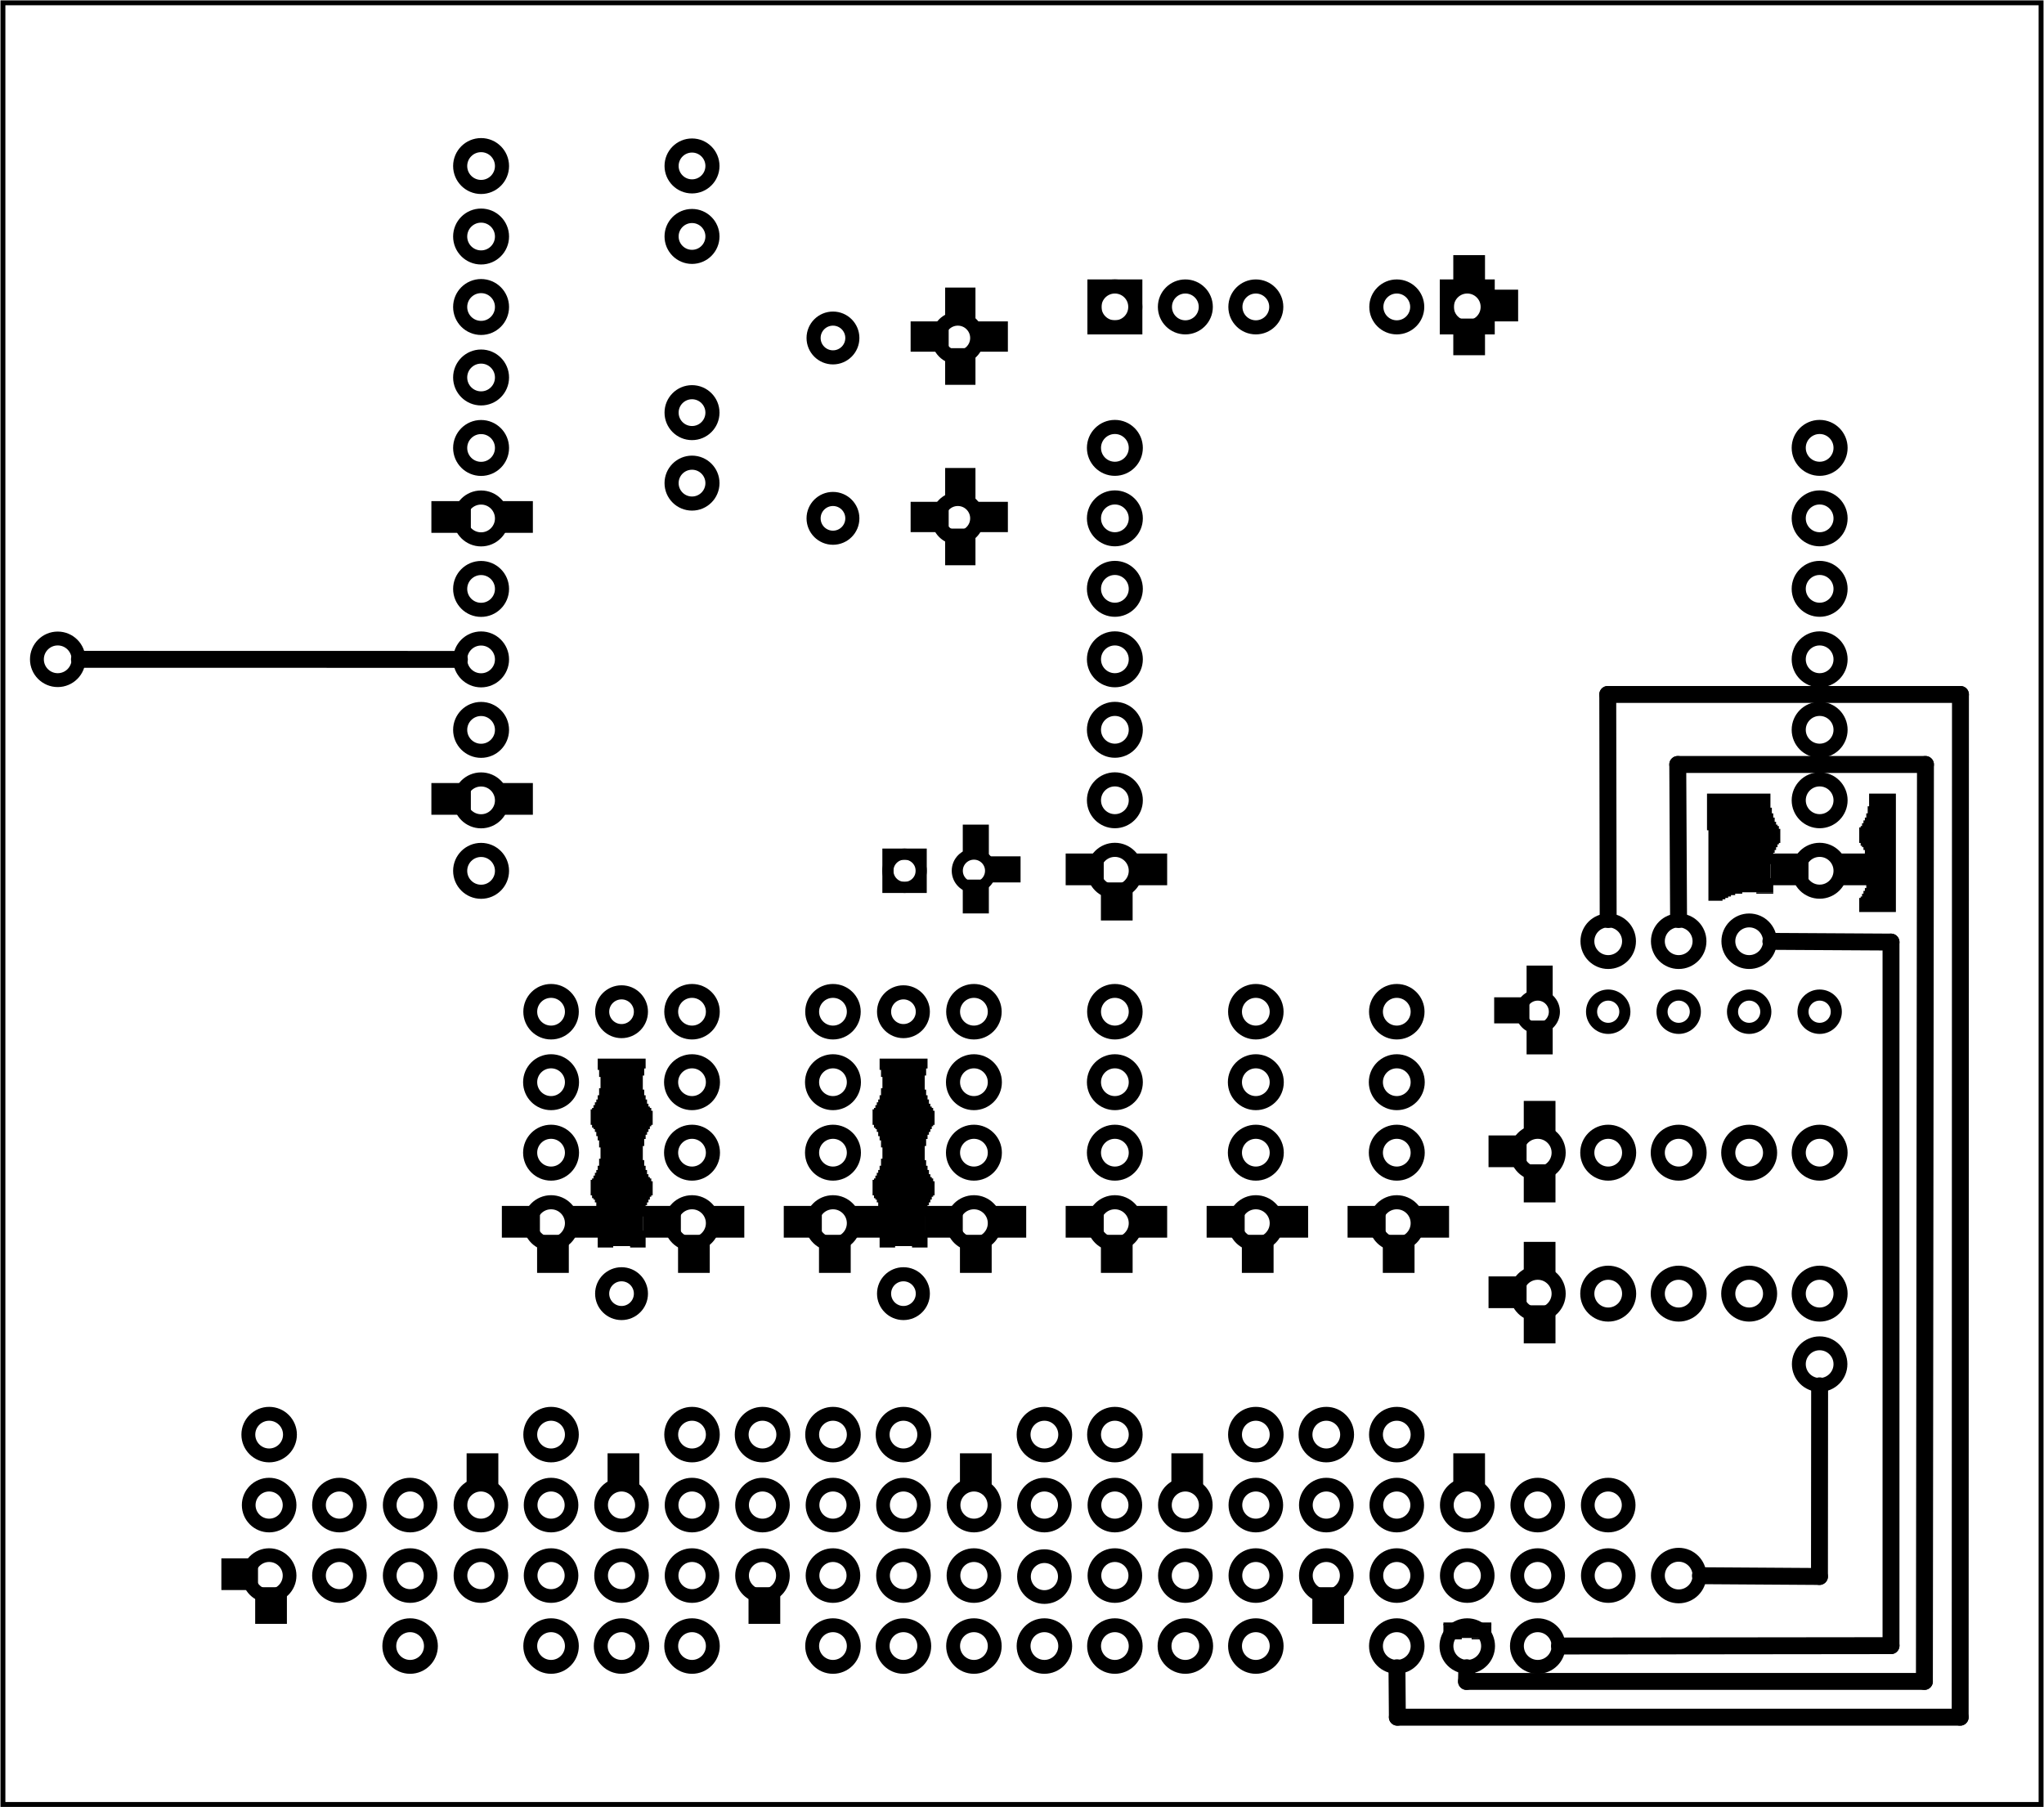 <?xml version='1.0' encoding='UTF-8' standalone='no'?>
<!-- Created with Fritzing (http://www.fritzing.org/) -->
<svg xmlns="http://www.w3.org/2000/svg" xmlns:svg="http://www.w3.org/2000/svg" viewBox="0 0 208.795 184.624" width="2.9in" version="1.2"  y="0in" x="0in" baseProfile="tiny" height="2.564in">
 <g transform="matrix(-1, 0, 0, 1, 208.795, 0)">
  <g partID="57660">
   <g id="board" >
    <rect id="boardoutline" stroke-width="0.5" fill-opacity="0.5" fill="none" width="208.219"  stroke="black" y="0.288" x="0.288" height="184.048"/>
   </g>
  </g>
  <g partID="855474480">
   <g transform="translate(15.12,81.072)">
    <g id="groundplane" >
     <g id="connector0pad" >
      <polygon stroke-width="0" points="0,0,0,12.096,3.744,12.096,3.744,10.656,3.6,10.656,3.6,10.512,3.456,10.512,3.456,10.224,3.312,10.224,3.312,9.936,3.168,9.936,3.168,9.648,3.024,9.648,3.024,9.216,2.88,9.216,2.88,8.496,2.736,8.496,2.736,7.344,2.88,7.344,2.88,6.624,3.024,6.624,3.024,6.192,3.168,6.192,3.168,5.76,3.312,5.76,3.312,5.472,3.456,5.472,3.456,5.328,3.6,5.328,3.6,5.04,3.744,5.04,3.744,3.456,3.6,3.456,3.6,3.312,3.456,3.312,3.456,3.024,3.312,3.024,3.312,2.736,3.168,2.736,3.168,2.448,3.024,2.448,3.024,2.016,2.88,2.016,2.88,1.296,2.736,1.296,2.736,0" fill="black"  stroke="none"/>
     </g>
    </g>
   </g>
  </g>
  <g partID="855474490">
   <g transform="translate(26.928,81.072)">
    <g id="groundplane" >
     <polygon stroke-width="0" points="1.008,0,1.008,1.44,0.864,1.44,0.864,2.016,0.72,2.016,0.72,2.448,0.576,2.448,0.576,2.88,0.432,2.88,0.432,3.168,0.288,3.168,0.288,3.312,0.144,3.312,0.144,3.6,0,3.6,0,5.04,0.144,5.04,0.144,5.184,0.288,5.184,0.288,5.472,0.432,5.472,0.432,5.76,0.576,5.76,0.576,6.048,0.72,6.048,0.72,6.48,0.864,6.48,0.864,7.2,1.008,7.2,1.008,8.64,0.864,8.64,0.864,9.216,0.72,9.216,0.72,10.08,3.888,10.08,3.888,10.224,4.608,10.224,4.608,10.368,5.04,10.368,5.04,10.512,5.328,10.512,5.328,10.656,5.616,10.656,5.616,10.8,5.904,10.8,5.904,10.944,7.344,10.944,7.344,3.744,7.488,3.744,7.488,0" fill="black"  stroke="none"/>
     <polygon stroke-width="0" points="0.72,10.08,0.72,10.224,2.448,10.224,2.448,10.08" fill="black"  stroke="none"/>
     <g id="connector0pad" >
      <circle r="2.7" stroke-width="0" cx="3.915" fill="black"  stroke="none" cy="4.441"/>
     </g>
    </g>
   </g>
  </g>
  <g partID="855474500">
   <g transform="translate(113.328,108.144)">
    <g id="groundplane" >
     <g id="connector0pad" >
      <polygon stroke-width="0" points="0.72,0,0.72,1.008,0.864,1.008,0.864,1.728,1.008,1.728,1.008,3.168,0.864,3.168,0.864,3.744,0.72,3.744,0.72,4.176,0.576,4.176,0.576,4.608,0.432,4.608,0.432,4.896,0.288,4.896,0.288,5.04,0.144,5.04,0.144,5.328,0,5.328,0,6.768,0.144,6.768,0.144,6.912,0.288,6.912,0.288,7.2,0.432,7.2,0.432,7.488,0.576,7.488,0.576,7.776,0.72,7.776,0.72,8.208,0.864,8.208,0.864,8.928,1.008,8.928,1.008,10.368,0.864,10.368,0.864,10.944,0.72,10.944,0.72,11.376,0.576,11.376,0.576,11.808,0.432,11.808,0.432,12.096,0.288,12.096,0.288,12.24,0.144,12.24,0.144,12.528,0,12.528,0,13.968,0.144,13.968,0.144,14.112,0.288,14.112,0.288,14.4,0.432,14.4,0.432,14.688,0.576,14.688,0.576,14.976,0.72,14.976,0.72,15.408,0.864,15.408,0.864,16.128,1.008,16.128,1.008,17.568,0.864,17.568,0.864,18.144,0.72,18.144,0.72,19.152,4.032,19.152,4.032,19.296,5.616,19.296,5.616,18.144,5.472,18.144,5.472,17.424,5.328,17.424,5.328,16.272,5.472,16.272,5.472,15.552,5.616,15.552,5.616,15.12,5.76,15.12,5.76,14.688,5.904,14.688,5.904,14.4,6.048,14.4,6.048,14.256,6.192,14.256,6.192,13.968,6.336,13.968,6.336,12.384,6.192,12.384,6.192,12.24,6.048,12.24,6.048,11.952,5.904,11.952,5.904,11.664,5.76,11.664,5.76,11.376,5.616,11.376,5.616,10.944,5.472,10.944,5.472,10.224,5.328,10.224,5.328,9.072,5.472,9.072,5.472,8.352,5.616,8.352,5.616,7.92,5.76,7.92,5.76,7.488,5.904,7.488,5.904,7.2,6.048,7.2,6.048,7.056,6.192,7.056,6.192,6.768,6.336,6.768,6.336,5.184,6.192,5.184,6.192,5.04,6.048,5.04,6.048,4.752,5.904,4.752,5.904,4.464,5.76,4.464,5.76,4.176,5.616,4.176,5.616,3.744,5.472,3.744,5.472,3.024,5.328,3.024,5.328,1.872,5.472,1.872,5.472,1.152,5.616,1.152,5.616,0" fill="black"  stroke="none"/>
      <polygon stroke-width="0" points="0.72,19.152,0.72,19.296,2.304,19.296,2.304,19.152" fill="black"  stroke="none"/>
     </g>
    </g>
   </g>
  </g>
  <g partID="855474510">
   <g transform="translate(142.128,108.144)">
    <g id="groundplane" >
     <g id="connector0pad" >
      <polygon stroke-width="0" points="0.72,0,0.72,1.008,0.864,1.008,0.864,1.728,1.008,1.728,1.008,3.168,0.864,3.168,0.864,3.744,0.72,3.744,0.72,4.176,0.576,4.176,0.576,4.608,0.432,4.608,0.432,4.896,0.288,4.896,0.288,5.04,0.144,5.04,0.144,5.328,0,5.328,0,6.768,0.144,6.768,0.144,6.912,0.288,6.912,0.288,7.2,0.432,7.2,0.432,7.488,0.576,7.488,0.576,7.776,0.72,7.776,0.72,8.208,0.864,8.208,0.864,8.928,1.008,8.928,1.008,10.368,0.864,10.368,0.864,10.944,0.72,10.944,0.72,11.376,0.576,11.376,0.576,11.808,0.432,11.808,0.432,12.096,0.288,12.096,0.288,12.24,0.144,12.24,0.144,12.528,0,12.528,0,13.968,0.144,13.968,0.144,14.112,0.288,14.112,0.288,14.4,0.432,14.4,0.432,14.688,0.576,14.688,0.576,14.976,0.72,14.976,0.72,15.408,0.864,15.408,0.864,16.128,1.008,16.128,1.008,17.568,0.864,17.568,0.864,18.144,0.72,18.144,0.72,19.152,4.032,19.152,4.032,19.296,5.616,19.296,5.616,18.144,5.472,18.144,5.472,17.424,5.328,17.424,5.328,16.272,5.472,16.272,5.472,15.552,5.616,15.552,5.616,15.12,5.76,15.12,5.76,14.688,5.904,14.688,5.904,14.4,6.048,14.4,6.048,14.256,6.192,14.256,6.192,13.968,6.336,13.968,6.336,12.384,6.192,12.384,6.192,12.24,6.048,12.24,6.048,11.952,5.904,11.952,5.904,11.664,5.76,11.664,5.76,11.376,5.616,11.376,5.616,10.944,5.472,10.944,5.472,10.224,5.328,10.224,5.328,9.072,5.472,9.072,5.472,8.352,5.616,8.352,5.616,7.92,5.76,7.92,5.76,7.488,5.904,7.488,5.904,7.2,6.048,7.2,6.048,7.056,6.192,7.056,6.192,6.768,6.336,6.768,6.336,5.184,6.192,5.184,6.192,5.04,6.048,5.04,6.048,4.752,5.904,4.752,5.904,4.464,5.76,4.464,5.76,4.176,5.616,4.176,5.616,3.744,5.472,3.744,5.472,3.024,5.328,3.024,5.328,1.872,5.472,1.872,5.472,1.152,5.616,1.152,5.616,0" fill="black"  stroke="none"/>
      <polygon stroke-width="0" points="0.72,19.152,0.72,19.296,2.304,19.296,2.304,19.152" fill="black"  stroke="none"/>
     </g>
    </g>
   </g>
  </g>
  <g partID="855474520">
   <g transform="translate(56.448,165.744)">
    <g id="groundplane" >
     <g id="connector0pad" >
      <polygon stroke-width="0" points="0,0,0,0.144,1.584,0.144,1.584,0" fill="black"  stroke="none"/>
      <polygon stroke-width="0" points="3.312,0,3.312,0.144,4.896,0.144,4.896,0" fill="black"  stroke="none"/>
      <polygon stroke-width="0" points="0,0.144,0,0.288,4.896,0.288,4.896,0.144" fill="black"  stroke="none"/>
      <polygon stroke-width="0" points="0,0.144,0,0.288,4.896,0.288,4.896,0.144" fill="black"  stroke="none"/>
      <polygon stroke-width="0" points="0,0.288,0,1.152,0.144,1.152,0.144,1.584,3.024,1.584,3.024,1.728,4.752,1.728,4.752,1.152,4.896,1.152,4.896,0.288" fill="black"  stroke="none"/>
      <polygon stroke-width="0" points="0.144,1.584,0.144,1.728,2.016,1.728,2.016,1.584" fill="black"  stroke="none"/>
     </g>
    </g>
   </g>
  </g>
  <g partID="855474540">
   <g transform="translate(49.896,112.464)">
    <g id="groundplane" >
     <polygon stroke-width="0" points="0,0,3.24,0,3.24,3.744,0,3.744" fill="black"  stroke="none"/>
    </g>
   </g>
  </g>
  <g partID="855474550">
   <g transform="translate(49.896,118.944)">
    <g id="groundplane" >
     <polygon stroke-width="0" points="0,0,3.24,0,3.24,3.888,0,3.888" fill="black"  stroke="none"/>
    </g>
   </g>
  </g>
  <g partID="855474560">
   <g transform="translate(52.848,115.992)">
    <g id="groundplane" >
     <polygon stroke-width="0" points="0,0,3.888,0,3.888,3.24,0,3.24" fill="black"  stroke="none"/>
    </g>
   </g>
  </g>
  <g partID="855474570">
   <g transform="translate(93.096,90.144)">
    <g id="groundplane" >
     <polygon stroke-width="0" points="0,0,3.24,0,3.24,3.888,0,3.888" fill="black"  stroke="none"/>
    </g>
   </g>
  </g>
  <g partID="855474580">
   <g transform="translate(89.568,87.192)">
    <g id="groundplane" >
     <polygon stroke-width="0" points="0,0,3.744,0,3.744,3.24,0,3.24" fill="black"  stroke="none"/>
    </g>
   </g>
  </g>
  <g partID="855474590">
   <g transform="translate(96.048,87.192)">
    <g id="groundplane" >
     <polygon stroke-width="0" points="0,0,3.888,0,3.888,3.24,0,3.24" fill="black"  stroke="none"/>
    </g>
   </g>
  </g>
  <g partID="855474600">
   <g transform="translate(50.184,98.64)">
    <g id="groundplane" >
     <polygon stroke-width="0" points="0,0,2.664,0,2.664,3.456,0,3.456" fill="black"  stroke="none"/>
    </g>
   </g>
  </g>
  <g partID="855474610">
   <g transform="translate(50.184,104.256)">
    <g id="groundplane" >
     <polygon stroke-width="0" points="0,0,2.664,0,2.664,3.456,0,3.456" fill="black"  stroke="none"/>
    </g>
   </g>
  </g>
  <g partID="855474620">
   <g transform="translate(52.56,101.88)">
    <g id="groundplane" >
     <polygon stroke-width="0" points="0,0,3.6,0,3.6,2.664,0,2.664" fill="black"  stroke="none"/>
    </g>
   </g>
  </g>
  <g partID="855474630">
   <g transform="translate(49.896,126.864)">
    <g id="groundplane" >
     <polygon stroke-width="0" points="0,0,3.24,0,3.24,3.744,0,3.744" fill="black"  stroke="none"/>
    </g>
   </g>
  </g>
  <g partID="855474640">
   <g transform="translate(49.896,133.344)">
    <g id="groundplane" >
     <polygon stroke-width="0" points="0,0,3.24,0,3.24,3.888,0,3.888" fill="black"  stroke="none"/>
    </g>
   </g>
  </g>
  <g partID="855474650">
   <g transform="translate(52.848,130.392)">
    <g id="groundplane" >
     <polygon stroke-width="0" points="0,0,3.888,0,3.888,3.24,0,3.24" fill="black"  stroke="none"/>
    </g>
   </g>
  </g>
  <g partID="855474660">
   <g transform="translate(17.568,87.192)">
    <g id="groundplane" >
     <polygon stroke-width="0" points="0,0,3.744,0,3.744,3.24,0,3.24" fill="black"  stroke="none"/>
    </g>
   </g>
  </g>
  <g partID="855474670">
   <g transform="translate(24.048,87.192)">
    <g id="groundplane" >
     <polygon stroke-width="0" points="0,0,3.888,0,3.888,3.24,0,3.24" fill="black"  stroke="none"/>
    </g>
   </g>
  </g>
  <g partID="855474680">
   <g transform="translate(64.296,126.144)">
    <g id="groundplane" >
     <polygon stroke-width="0" points="0,0,3.24,0,3.24,3.888,0,3.888" fill="black"  stroke="none"/>
    </g>
   </g>
  </g>
  <g partID="855474690">
   <g transform="translate(60.768,123.192)">
    <g id="groundplane" >
     <polygon stroke-width="0" points="0,0,3.744,0,3.744,3.24,0,3.24" fill="black"  stroke="none"/>
    </g>
   </g>
  </g>
  <g partID="855474700">
   <g transform="translate(67.248,123.192)">
    <g id="groundplane" >
     <polygon stroke-width="0" points="0,0,3.888,0,3.888,3.24,0,3.24" fill="black"  stroke="none"/>
    </g>
   </g>
  </g>
  <g partID="855474710">
   <g transform="translate(107.784,84.24)">
    <g id="groundplane" >
     <polygon stroke-width="0" points="0,0,2.664,0,2.664,3.456,0,3.456" fill="black"  stroke="none"/>
    </g>
   </g>
  </g>
  <g partID="855474720">
   <g transform="translate(107.784,89.856)">
    <g id="groundplane" >
     <polygon stroke-width="0" points="0,0,2.664,0,2.664,3.456,0,3.456" fill="black"  stroke="none"/>
    </g>
   </g>
  </g>
  <g partID="855474730">
   <g transform="translate(104.544,87.48)">
    <g id="groundplane" >
     <polygon stroke-width="0" points="0,0,3.456,0,3.456,2.664,0,2.664" fill="black"  stroke="none"/>
    </g>
   </g>
  </g>
  <g partID="855474740">
   <g transform="translate(57.096,148.464)">
    <g id="groundplane" >
     <polygon stroke-width="0" points="0,0,3.24,0,3.24,3.744,0,3.744" fill="black"  stroke="none"/>
    </g>
   </g>
  </g>
  <g partID="855474750">
   <g transform="translate(71.496,162.144)">
    <g id="groundplane" >
     <polygon stroke-width="0" points="0,0,3.24,0,3.24,3.744,0,3.744" fill="black"  stroke="none"/>
    </g>
   </g>
  </g>
  <g partID="855474760">
   <g transform="translate(85.896,148.464)">
    <g id="groundplane" >
     <polygon stroke-width="0" points="0,0,3.24,0,3.24,3.744,0,3.744" fill="black"  stroke="none"/>
    </g>
   </g>
  </g>
  <g partID="855474770">
   <g transform="translate(179.496,162.144)">
    <g id="groundplane" >
     <polygon stroke-width="0" points="0,0,3.24,0,3.24,3.744,0,3.744" fill="black"  stroke="none"/>
    </g>
   </g>
  </g>
  <g partID="855474780">
   <g transform="translate(182.448,159.192)">
    <g id="groundplane" >
     <polygon stroke-width="0" points="0,0,3.744,0,3.744,3.24,0,3.24" fill="black"  stroke="none"/>
    </g>
   </g>
  </g>
  <g partID="855474790">
   <g transform="translate(157.896,148.464)">
    <g id="groundplane" >
     <polygon stroke-width="0" points="0,0,3.24,0,3.24,3.744,0,3.744" fill="black"  stroke="none"/>
    </g>
   </g>
  </g>
  <g partID="855474800">
   <g transform="translate(129.096,162.144)">
    <g id="groundplane" >
     <polygon stroke-width="0" points="0,0,3.24,0,3.24,3.744,0,3.744" fill="black"  stroke="none"/>
    </g>
   </g>
  </g>
  <g partID="855474810">
   <g transform="translate(143.496,148.464)">
    <g id="groundplane" >
     <polygon stroke-width="0" points="0,0,3.24,0,3.24,3.744,0,3.744" fill="black"  stroke="none"/>
    </g>
   </g>
  </g>
  <g partID="855474820">
   <g transform="translate(107.496,148.464)">
    <g id="groundplane" >
     <polygon stroke-width="0" points="0,0,3.24,0,3.24,3.744,0,3.744" fill="black"  stroke="none"/>
    </g>
   </g>
  </g>
  <g partID="855474830">
   <g transform="translate(78.696,126.144)">
    <g id="groundplane" >
     <polygon stroke-width="0" points="0,0,3.24,0,3.24,3.888,0,3.888" fill="black"  stroke="none"/>
    </g>
   </g>
  </g>
  <g partID="855474840">
   <g transform="translate(75.168,123.192)">
    <g id="groundplane" >
     <polygon stroke-width="0" points="0,0,3.744,0,3.744,3.24,0,3.24" fill="black"  stroke="none"/>
    </g>
   </g>
  </g>
  <g partID="855474850">
   <g transform="translate(81.648,123.192)">
    <g id="groundplane" >
     <polygon stroke-width="0" points="0,0,3.888,0,3.888,3.24,0,3.24" fill="black"  stroke="none"/>
    </g>
   </g>
  </g>
  <g partID="855474860">
   <g transform="translate(57.096,26.064)">
    <g id="groundplane" >
     <polygon stroke-width="0" points="0,0,3.24,0,3.24,3.744,0,3.744" fill="black"  stroke="none"/>
    </g>
   </g>
  </g>
  <g partID="855474870">
   <g transform="translate(57.096,32.544)">
    <g id="groundplane" >
     <polygon stroke-width="0" points="0,0,3.24,0,3.24,3.744,0,3.744" fill="black"  stroke="none"/>
    </g>
   </g>
  </g>
  <g partID="855474880">
   <g transform="translate(53.712,29.592)">
    <g id="groundplane" >
     <polygon stroke-width="0" points="0,0,3.6,0,3.6,3.24,0,3.24" fill="black"  stroke="none"/>
    </g>
   </g>
  </g>
  <g partID="855474890">
   <g transform="translate(109.152,47.808)">
    <g id="groundplane" >
     <polygon stroke-width="0" points="0,0,3.096,0,3.096,3.744,0,3.744" fill="black"  stroke="none"/>
    </g>
   </g>
  </g>
  <g partID="855474900">
   <g transform="translate(109.152,54)">
    <g id="groundplane" >
     <polygon stroke-width="0" points="0,0,3.096,0,3.096,3.744,0,3.744" fill="black"  stroke="none"/>
    </g>
   </g>
  </g>
  <g partID="855474910">
   <g transform="translate(105.84,51.264)">
    <g id="groundplane" >
     <polygon stroke-width="0" points="0,0,3.6,0,3.6,3.096,0,3.096" fill="black"  stroke="none"/>
    </g>
   </g>
  </g>
  <g partID="855474920">
   <g transform="translate(111.888,51.264)">
    <g id="groundplane" >
     <polygon stroke-width="0" points="0,0,3.888,0,3.888,3.096,0,3.096" fill="black"  stroke="none"/>
    </g>
   </g>
  </g>
  <g partID="855474930">
   <g transform="translate(93.096,126.144)">
    <g id="groundplane" >
     <polygon stroke-width="0" points="0,0,3.24,0,3.24,3.888,0,3.888" fill="black"  stroke="none"/>
    </g>
   </g>
  </g>
  <g partID="855474940">
   <g transform="translate(89.568,123.192)">
    <g id="groundplane" >
     <polygon stroke-width="0" points="0,0,3.744,0,3.744,3.24,0,3.24" fill="black"  stroke="none"/>
    </g>
   </g>
  </g>
  <g partID="855474950">
   <g transform="translate(96.048,123.192)">
    <g id="groundplane" >
     <polygon stroke-width="0" points="0,0,3.888,0,3.888,3.24,0,3.24" fill="black"  stroke="none"/>
    </g>
   </g>
  </g>
  <g partID="855474960">
   <g transform="translate(109.152,29.376)">
    <g id="groundplane" >
     <polygon stroke-width="0" points="0,0,3.096,0,3.096,3.744,0,3.744" fill="black"  stroke="none"/>
    </g>
   </g>
  </g>
  <g partID="855474970">
   <g transform="translate(109.152,35.568)">
    <g id="groundplane" >
     <polygon stroke-width="0" points="0,0,3.096,0,3.096,3.744,0,3.744" fill="black"  stroke="none"/>
    </g>
   </g>
  </g>
  <g partID="855474980">
   <g transform="translate(105.84,32.832)">
    <g id="groundplane" >
     <polygon stroke-width="0" points="0,0,3.6,0,3.6,3.096,0,3.096" fill="black"  stroke="none"/>
    </g>
   </g>
  </g>
  <g partID="855474990">
   <g transform="translate(111.888,32.832)">
    <g id="groundplane" >
     <polygon stroke-width="0" points="0,0,3.888,0,3.888,3.096,0,3.096" fill="black"  stroke="none"/>
    </g>
   </g>
  </g>
  <g partID="855475000">
   <g transform="translate(107.496,126.144)">
    <g id="groundplane" >
     <polygon stroke-width="0" points="0,0,3.24,0,3.24,3.888,0,3.888" fill="black"  stroke="none"/>
    </g>
   </g>
  </g>
  <g partID="855475010">
   <g transform="translate(103.968,123.192)">
    <g id="groundplane" >
     <polygon stroke-width="0" points="0,0,3.744,0,3.744,3.24,0,3.24" fill="black"  stroke="none"/>
    </g>
   </g>
  </g>
  <g partID="855475020">
   <g transform="translate(110.448,123.192)">
    <g id="groundplane" >
     <polygon stroke-width="0" points="0,0,3.888,0,3.888,3.24,0,3.24" fill="black"  stroke="none"/>
    </g>
   </g>
  </g>
  <g partID="855475030">
   <g transform="translate(121.896,126.144)">
    <g id="groundplane" >
     <polygon stroke-width="0" points="0,0,3.24,0,3.24,3.888,0,3.888" fill="black"  stroke="none"/>
    </g>
   </g>
  </g>
  <g partID="855475040">
   <g transform="translate(118.368,123.192)">
    <g id="groundplane" >
     <polygon stroke-width="0" points="0,0,3.744,0,3.744,3.24,0,3.24" fill="black"  stroke="none"/>
    </g>
   </g>
  </g>
  <g partID="855475050">
   <g transform="translate(124.848,123.192)">
    <g id="groundplane" >
     <polygon stroke-width="0" points="0,0,3.888,0,3.888,3.24,0,3.24" fill="black"  stroke="none"/>
    </g>
   </g>
  </g>
  <g partID="855475060">
   <g transform="translate(154.368,79.992)">
    <g id="groundplane" >
     <polygon stroke-width="0" points="0,0,3.6,0,3.6,3.24,0,3.24" fill="black"  stroke="none"/>
    </g>
   </g>
  </g>
  <g partID="855475070">
   <g transform="translate(160.704,79.992)">
    <g id="groundplane" >
     <polygon stroke-width="0" points="0,0,4.032,0,4.032,3.24,0,3.24" fill="black"  stroke="none"/>
    </g>
   </g>
  </g>
  <g partID="855475080">
   <g transform="translate(136.296,126.144)">
    <g id="groundplane" >
     <polygon stroke-width="0" points="0,0,3.24,0,3.24,3.888,0,3.888" fill="black"  stroke="none"/>
    </g>
   </g>
  </g>
  <g partID="855475090">
   <g transform="translate(132.768,123.192)">
    <g id="groundplane" >
     <polygon stroke-width="0" points="0,0,3.744,0,3.744,3.24,0,3.24" fill="black"  stroke="none"/>
    </g>
   </g>
  </g>
  <g partID="855475100">
   <g transform="translate(139.248,123.192)">
    <g id="groundplane" >
     <polygon stroke-width="0" points="0,0,3.888,0,3.888,3.24,0,3.24" fill="black"  stroke="none"/>
    </g>
   </g>
  </g>
  <g partID="855475110">
   <g transform="translate(154.368,51.192)">
    <g id="groundplane" >
     <polygon stroke-width="0" points="0,0,3.6,0,3.6,3.24,0,3.24" fill="black"  stroke="none"/>
    </g>
   </g>
  </g>
  <g partID="855475120">
   <g transform="translate(160.704,51.192)">
    <g id="groundplane" >
     <polygon stroke-width="0" points="0,0,4.032,0,4.032,3.24,0,3.24" fill="black"  stroke="none"/>
    </g>
   </g>
  </g>
  <g partID="855475130">
   <g transform="translate(150.696,126.144)">
    <g id="groundplane" >
     <polygon stroke-width="0" points="0,0,3.24,0,3.24,3.888,0,3.888" fill="black"  stroke="none"/>
    </g>
   </g>
  </g>
  <g partID="855475140">
   <g transform="translate(147.168,123.192)">
    <g id="groundplane" >
     <polygon stroke-width="0" points="0,0,3.744,0,3.744,3.24,0,3.24" fill="black"  stroke="none"/>
    </g>
   </g>
  </g>
  <g partID="855475150">
   <g transform="translate(153.648,123.192)">
    <g id="groundplane" >
     <polygon stroke-width="0" points="0,0,3.888,0,3.888,3.24,0,3.24" fill="black"  stroke="none"/>
    </g>
   </g>
  </g>
  <g partID="57760">
   <g transform="translate(20.526,147.714)">
    <g id="copper0" >
     <circle id="connector0pin" stroke-width="1.4" r="2.088" fill="none" cx="23.976"  stroke="black" cy="13.239"/>
     <circle id="connector2pin" stroke-width="1.4" r="2.088" fill="none" cx="31.184"  stroke="black" cy="13.239"/>
     <circle id="connector4pin" stroke-width="1.4" r="2.088" fill="none" cx="38.384"  stroke="black" cy="13.239"/>
     <circle id="connector6pin" stroke-width="1.4" r="2.088" fill="none" cx="45.583"  stroke="black" cy="13.239"/>
     <circle id="connector8pin" stroke-width="1.4" r="2.088" fill="none" cx="52.784"  stroke="black" cy="13.239"/>
     <circle id="connector10pin" stroke-width="1.4" r="2.088" fill="none" cx="59.983"  stroke="black" cy="13.239"/>
     <circle id="connector12pin" stroke-width="1.4" r="2.088" fill="none" cx="67.183"  stroke="black" cy="13.239"/>
     <circle id="connector14pin" stroke-width="1.4" r="2.088" fill="none" cx="74.384"  stroke="black" cy="13.239"/>
     <circle id="connector16pin" stroke-width="1.4" r="2.088" fill="none" cx="81.583"  stroke="black" cy="13.344"/>
     <circle id="connector18pin" stroke-width="1.4" r="2.088" fill="none" cx="88.784"  stroke="black" cy="13.239"/>
     <circle id="connector20pin" stroke-width="1.4" r="2.088" fill="none" cx="95.983"  stroke="black" cy="13.239"/>
     <circle id="connector22pin" stroke-width="1.4" r="2.088" fill="none" cx="103.184"  stroke="black" cy="13.239"/>
     <circle id="connector24pin" stroke-width="1.4" r="2.088" fill="none" cx="110.384"  stroke="black" cy="13.239"/>
     <circle id="connector26pin" stroke-width="1.4" r="2.088" fill="none" cx="117.583"  stroke="black" cy="13.239"/>
     <circle id="connector28pin" stroke-width="1.4" r="2.088" fill="none" cx="124.784"  stroke="black" cy="13.239"/>
     <circle id="connector30pin" stroke-width="1.4" r="2.088" fill="none" cx="131.983"  stroke="black" cy="13.239"/>
     <circle id="connector32pin" stroke-width="1.4" r="2.088" fill="none" cx="139.151"  stroke="black" cy="13.239"/>
     <circle id="connector34pin" stroke-width="1.4" r="2.088" fill="none" cx="146.378"  stroke="black" cy="13.239"/>
     <circle id="connector36pin" stroke-width="1.4" r="2.088" fill="none" cx="153.603"  stroke="black" cy="13.239"/>
     <circle id="connector38pin" stroke-width="1.4" r="2.088" fill="none" cx="160.784"  stroke="black" cy="13.239"/>
     <circle id="connector39pin" stroke-width="1.4" r="2.088" fill="none" cx="160.784"  stroke="black" cy="6.039"/>
     <circle id="connector37pin" stroke-width="1.4" r="2.088" fill="none" cx="153.603"  stroke="black" cy="6.039"/>
     <circle id="connector35pin" stroke-width="1.4" r="2.088" fill="none" cx="146.378"  stroke="black" cy="6.039"/>
     <circle id="connector33pin" stroke-width="1.4" r="2.088" fill="none" cx="139.151"  stroke="black" cy="6.039"/>
     <circle id="connector31pin" stroke-width="1.4" r="2.088" fill="none" cx="131.983"  stroke="black" cy="6.039"/>
     <circle id="connector29pin" stroke-width="1.4" r="2.088" fill="none" cx="124.784"  stroke="black" cy="6.039"/>
     <circle id="connector27pin" stroke-width="1.4" r="2.088" fill="none" cx="117.583"  stroke="black" cy="6.039"/>
     <circle id="connector25pin" stroke-width="1.4" r="2.088" fill="none" cx="110.384"  stroke="black" cy="6.039"/>
     <circle id="connector23pin" stroke-width="1.4" r="2.088" fill="none" cx="103.184"  stroke="black" cy="6.039"/>
     <circle id="connector21pin" stroke-width="1.4" r="2.088" fill="none" cx="95.983"  stroke="black" cy="6.039"/>
     <circle id="connector19pin" stroke-width="1.4" r="2.088" fill="none" cx="88.776"  stroke="black" cy="6.039"/>
     <circle id="connector17pin" stroke-width="1.4" r="2.088" fill="none" cx="81.583"  stroke="black" cy="6.039"/>
     <circle id="connector15pin" stroke-width="1.4" r="2.088" fill="none" cx="74.384"  stroke="black" cy="6.039"/>
     <circle id="connector13pin" stroke-width="1.4" r="2.088" fill="none" cx="67.184"  stroke="black" cy="6.039"/>
     <circle id="connector11pin" stroke-width="1.4" r="2.088" fill="none" cx="59.983"  stroke="black" cy="6.039"/>
     <circle id="connector9pin" stroke-width="1.4" r="2.088" fill="none" cx="52.784"  stroke="black" cy="6.039"/>
     <circle id="connector7pin" stroke-width="1.4" r="2.088" fill="none" cx="45.583"  stroke="black" cy="6.039"/>
     <circle id="connector5pin" stroke-width="1.4" r="2.088" fill="none" cx="38.384"  stroke="black" cy="6.039"/>
     <circle id="connector3pin" stroke-width="1.4" r="2.088" fill="none" cx="31.184"  stroke="black" cy="6.039"/>
     <circle id="connector1pin" stroke-width="1.4" r="2.088" fill="none" cx="23.983"  stroke="black" cy="6.039"/>
    </g>
   </g>
  </g>
  <g partID="855443780">
   <g transform="translate(18.474,134.918)">
    <g id="copper0" >
     <circle id="connector0pin" r="2.126" stroke-width="1.417" fill="none" cx="4.435"  stroke="black" cy="4.435"/>
    </g>
   </g>
  </g>
  <g partID="855443810">
   <g transform="translate(25.674,91.718)">
    <g id="copper0" >
     <circle id="connector0pin" r="2.126" stroke-width="1.417" fill="none" cx="4.435"  stroke="black" cy="4.435"/>
    </g>
   </g>
  </g>
  <g partID="855443840">
   <g transform="translate(32.874,91.718)">
    <g id="copper0" >
     <circle id="connector0pin" r="2.126" stroke-width="1.417" fill="none" cx="4.435"  stroke="black" cy="4.435"/>
    </g>
   </g>
  </g>
  <g partID="855443870">
   <g transform="translate(40.074,91.718)">
    <g id="copper0" >
     <circle id="connector0pin" r="2.126" stroke-width="1.417" fill="none" cx="4.435"  stroke="black" cy="4.435"/>
    </g>
   </g>
  </g>
  <g partID="855448030">
   <g transform="translate(32.874,156.518)">
    <g id="copper0" >
     <circle id="connector0pin" r="2.126" stroke-width="1.417" fill="none" cx="4.435"  stroke="black" cy="4.435"/>
    </g>
   </g>
  </g>
  <g partID="855448060">
   <g transform="translate(47.274,163.718)">
    <g id="copper0" >
     <circle id="connector0pin" r="2.126" stroke-width="1.417" fill="none" cx="4.435"  stroke="black" cy="4.435"/>
    </g>
   </g>
  </g>
  <g partID="855448090">
   <g transform="translate(54.474,163.718)">
    <g id="copper0" >
     <circle id="connector0pin" r="2.126" stroke-width="1.417" fill="none" cx="4.435"  stroke="black" cy="4.435"/>
    </g>
   </g>
  </g>
  <g partID="855448120">
   <g transform="translate(61.674,163.718)">
    <g id="copper0" >
     <circle id="connector0pin" r="2.126" stroke-width="1.417" fill="none" cx="4.435"  stroke="black" cy="4.435"/>
    </g>
   </g>
  </g>
  <g partID="855472240">
   <g transform="translate(198.474,62.918)">
    <g id="copper0" >
     <circle id="connector0pin" r="2.126" stroke-width="1.417" fill="none" cx="4.435"  stroke="black" cy="4.435"/>
    </g>
   </g>
  </g>
  <g partID="855449750">
   <g transform="translate(148.074,98.918)">
    <g id="copper0" >
     <circle id="connector0pin" r="2.126" stroke-width="1.417" fill="none" cx="4.435"  stroke="black" cy="4.435"/>
    </g>
   </g>
  </g>
  <g partID="855449780">
   <g transform="translate(133.674,98.918)">
    <g id="copper0" >
     <circle id="connector0pin" r="2.126" stroke-width="1.417" fill="none" cx="4.435"  stroke="black" cy="4.435"/>
    </g>
   </g>
  </g>
  <g partID="855449810">
   <g transform="translate(119.274,98.918)">
    <g id="copper0" >
     <circle id="connector0pin" r="2.126" stroke-width="1.417" fill="none" cx="4.435"  stroke="black" cy="4.435"/>
    </g>
   </g>
  </g>
  <g partID="855449920">
   <g transform="translate(104.874,98.918)">
    <g id="copper0" >
     <circle id="connector0pin" r="2.126" stroke-width="1.417" fill="none" cx="4.435"  stroke="black" cy="4.435"/>
    </g>
   </g>
  </g>
  <g partID="855449950">
   <g transform="translate(90.474,98.918)">
    <g id="copper0" >
     <circle id="connector0pin" r="2.126" stroke-width="1.417" fill="none" cx="4.435"  stroke="black" cy="4.435"/>
    </g>
   </g>
  </g>
  <g partID="855449980">
   <g transform="translate(76.074,98.918)">
    <g id="copper0" >
     <circle id="connector0pin" r="2.126" stroke-width="1.417" fill="none" cx="4.435"  stroke="black" cy="4.435"/>
    </g>
   </g>
  </g>
  <g partID="855450010">
   <g transform="translate(61.674,98.918)">
    <g id="copper0" >
     <circle id="connector0pin" r="2.126" stroke-width="1.417" fill="none" cx="4.435"  stroke="black" cy="4.435"/>
    </g>
   </g>
  </g>
  <g partID="855451880">
   <g transform="translate(61.674,142.118)">
    <g id="copper0" >
     <circle id="connector0pin" r="2.126" stroke-width="1.417" fill="none" cx="4.435"  stroke="black" cy="4.435"/>
    </g>
   </g>
  </g>
  <g partID="855451910">
   <g transform="translate(68.874,142.118)">
    <g id="copper0" >
     <circle id="connector0pin" r="2.126" stroke-width="1.417" fill="none" cx="4.435"  stroke="black" cy="4.435"/>
    </g>
   </g>
  </g>
  <g partID="855451940">
   <g transform="translate(76.074,142.118)">
    <g id="copper0" >
     <circle id="connector0pin" r="2.126" stroke-width="1.417" fill="none" cx="4.435"  stroke="black" cy="4.435"/>
    </g>
   </g>
  </g>
  <g partID="855451970">
   <g transform="translate(76.074,163.718)">
    <g id="copper0" >
     <circle id="connector0pin" r="2.126" stroke-width="1.417" fill="none" cx="4.435"  stroke="black" cy="4.435"/>
    </g>
   </g>
  </g>
  <g partID="855452000">
   <g transform="translate(83.274,163.718)">
    <g id="copper0" >
     <circle id="connector0pin" r="2.126" stroke-width="1.417" fill="none" cx="4.435"  stroke="black" cy="4.435"/>
    </g>
   </g>
  </g>
  <g partID="855452030">
   <g transform="translate(90.474,163.718)">
    <g id="copper0" >
     <circle id="connector0pin" r="2.126" stroke-width="1.417" fill="none" cx="4.435"  stroke="black" cy="4.435"/>
    </g>
   </g>
  </g>
  <g partID="855452060">
   <g transform="translate(97.674,163.718)">
    <g id="copper0" >
     <circle id="connector0pin" r="2.126" stroke-width="1.417" fill="none" cx="4.435"  stroke="black" cy="4.435"/>
    </g>
   </g>
  </g>
  <g partID="855452090">
   <g transform="translate(104.874,163.718)">
    <g id="copper0" >
     <circle id="connector0pin" r="2.126" stroke-width="1.417" fill="none" cx="4.435"  stroke="black" cy="4.435"/>
    </g>
   </g>
  </g>
  <g partID="855452120">
   <g transform="translate(112.074,163.718)">
    <g id="copper0" >
     <circle id="connector0pin" r="2.126" stroke-width="1.417" fill="none" cx="4.435"  stroke="black" cy="4.435"/>
    </g>
   </g>
  </g>
  <g partID="855452150">
   <g transform="translate(119.274,163.718)">
    <g id="copper0" >
     <circle id="connector0pin" r="2.126" stroke-width="1.417" fill="none" cx="4.435"  stroke="black" cy="4.435"/>
    </g>
   </g>
  </g>
  <g partID="855452180">
   <g transform="translate(133.674,163.718)">
    <g id="copper0" >
     <circle id="connector0pin" r="2.126" stroke-width="1.417" fill="none" cx="4.435"  stroke="black" cy="4.435"/>
    </g>
   </g>
  </g>
  <g partID="855452370">
   <g transform="translate(90.474,142.118)">
    <g id="copper0" >
     <circle id="connector0pin" r="2.126" stroke-width="1.417" fill="none" cx="4.435"  stroke="black" cy="4.435"/>
    </g>
   </g>
  </g>
  <g partID="855452400">
   <g transform="translate(97.674,142.118)">
    <g id="copper0" >
     <circle id="connector0pin" r="2.126" stroke-width="1.417" fill="none" cx="4.435"  stroke="black" cy="4.435"/>
    </g>
   </g>
  </g>
  <g partID="855452430">
   <g transform="translate(112.074,142.118)">
    <g id="copper0" >
     <circle id="connector0pin" r="2.126" stroke-width="1.417" fill="none" cx="4.435"  stroke="black" cy="4.435"/>
    </g>
   </g>
  </g>
  <g partID="855452460">
   <g transform="translate(119.274,142.118)">
    <g id="copper0" >
     <circle id="connector0pin" r="2.126" stroke-width="1.417" fill="none" cx="4.435"  stroke="black" cy="4.435"/>
    </g>
   </g>
  </g>
  <g partID="855452490">
   <g transform="translate(126.474,142.118)">
    <g id="copper0" >
     <circle id="connector0pin" r="2.126" stroke-width="1.417" fill="none" cx="4.435"  stroke="black" cy="4.435"/>
    </g>
   </g>
  </g>
  <g partID="855452520">
   <g transform="translate(133.674,142.118)">
    <g id="copper0" >
     <circle id="connector0pin" r="2.126" stroke-width="1.417" fill="none" cx="4.435"  stroke="black" cy="4.435"/>
    </g>
   </g>
  </g>
  <g partID="855452550">
   <g transform="translate(140.874,163.718)">
    <g id="copper0" >
     <circle id="connector0pin" r="2.126" stroke-width="1.417" fill="none" cx="4.435"  stroke="black" cy="4.435"/>
    </g>
   </g>
  </g>
  <g partID="855452580">
   <g transform="translate(148.074,163.718)">
    <g id="copper0" >
     <circle id="connector0pin" r="2.126" stroke-width="1.417" fill="none" cx="4.435"  stroke="black" cy="4.435"/>
    </g>
   </g>
  </g>
  <g partID="855452610">
   <g transform="translate(162.474,163.718)">
    <g id="copper0" >
     <circle id="connector0pin" r="2.126" stroke-width="1.417" fill="none" cx="4.435"  stroke="black" cy="4.435"/>
    </g>
   </g>
  </g>
  <g partID="855452640">
   <g transform="translate(176.874,142.118)">
    <g id="copper0" >
     <circle id="connector0pin" r="2.126" stroke-width="1.417" fill="none" cx="4.435"  stroke="black" cy="4.435"/>
    </g>
   </g>
  </g>
  <g partID="855452670">
   <g transform="translate(148.074,142.118)">
    <g id="copper0" >
     <circle id="connector0pin" r="2.126" stroke-width="1.417" fill="none" cx="4.435"  stroke="black" cy="4.435"/>
    </g>
   </g>
  </g>
  <g partID="855424940">
   <g transform="translate(133.069,37.113)">
    <g id="copper0" >
     <circle id="connector0pin" r="2.088" stroke-width="1.44" cx="5.04" fill="none"  stroke="black" cy="5.04"/>
     <circle id="connector1pin" r="2.088" stroke-width="1.44" cx="5.04" fill="none"  stroke="black" cy="12.24"/>
    </g>
   </g>
  </g>
  <g partID="855424100">
   <g transform="translate(143.149,29.193)">
    <g transform="matrix(-1,0,0,-1,0,0)">
     <g id="copper0" >
      <circle id="connector0pin" r="2.088" stroke-width="1.44" cx="5.04" fill="none"  stroke="black" cy="5.04"/>
      <circle id="connector1pin" r="2.088" stroke-width="1.44" cx="5.04" fill="none"  stroke="black" cy="12.24"/>
     </g>
    </g>
   </g>
  </g>
  <g partID="855085800">
   <g transform="translate(53.869,36.393)">
    <g transform="matrix(0,-1,1,0,0,0)">
     <g id="copper0" >
      <rect id="square" stroke-width="1.44" fill="none" width="4.176"  stroke="black" y="2.952" x="2.952" height="4.176"/>
      <circle id="connector0pin" r="2.088" stroke-width="1.44" cx="5.04" fill="none"  stroke="black" cy="5.04"/>
      <circle id="connector1pin" r="2.088" stroke-width="1.44" cx="5.04" fill="none"  stroke="black" cy="12.24"/>
     </g>
    </g>
   </g>
  </g>
  <g partID="855045050">
   <g transform="translate(157.549,129.993)">
    <g transform="matrix(-1,0,0,-1,0,0)">
     <g id="copper0" >
      <circle id="connector0pin" r="2.137" stroke-width="1.44" cx="5.04" fill="none"  stroke="black" cy="5.04"/>
      <circle id="connector1pin" r="2.137" stroke-width="1.44" cx="5.04" fill="none"  stroke="black" cy="12.24"/>
      <circle id="connector2pin" r="2.137" stroke-width="1.44" cx="5.04" fill="none"  stroke="black" cy="19.44"/>
     </g>
    </g>
   </g>
  </g>
  <g partID="855044490">
   <g transform="translate(143.149,129.993)">
    <g transform="matrix(-1,0,0,-1,0,0)">
     <g id="copper0" >
      <circle id="connector0pin" r="2.137" stroke-width="1.44" cx="5.04" fill="none"  stroke="black" cy="5.04"/>
      <circle id="connector1pin" r="2.137" stroke-width="1.44" cx="5.04" fill="none"  stroke="black" cy="12.24"/>
      <circle id="connector2pin" r="2.137" stroke-width="1.44" cx="5.04" fill="none"  stroke="black" cy="19.44"/>
     </g>
    </g>
   </g>
  </g>
  <g partID="855043930">
   <g transform="translate(128.749,129.993)">
    <g transform="matrix(-1,0,0,-1,0,0)">
     <g id="copper0" >
      <circle id="connector0pin" r="2.137" stroke-width="1.44" cx="5.04" fill="none"  stroke="black" cy="5.04"/>
      <circle id="connector1pin" r="2.137" stroke-width="1.44" cx="5.04" fill="none"  stroke="black" cy="12.24"/>
      <circle id="connector2pin" r="2.137" stroke-width="1.44" cx="5.04" fill="none"  stroke="black" cy="19.44"/>
     </g>
    </g>
   </g>
  </g>
  <g partID="855047850">
   <g transform="translate(114.349,129.993)">
    <g transform="matrix(-1,0,0,-1,0,0)">
     <g id="copper0" >
      <circle id="connector0pin" r="2.137" stroke-width="1.44" cx="5.04" fill="none"  stroke="black" cy="5.04"/>
      <circle id="connector1pin" r="2.137" stroke-width="1.44" cx="5.04" fill="none"  stroke="black" cy="12.24"/>
      <circle id="connector2pin" r="2.137" stroke-width="1.44" cx="5.04" fill="none"  stroke="black" cy="19.44"/>
     </g>
    </g>
   </g>
  </g>
  <g partID="855047290">
   <g transform="translate(99.949,129.993)">
    <g transform="matrix(-1,0,0,-1,0,0)">
     <g id="copper0" >
      <circle id="connector0pin" r="2.137" stroke-width="1.44" cx="5.04" fill="none"  stroke="black" cy="5.04"/>
      <circle id="connector1pin" r="2.137" stroke-width="1.44" cx="5.04" fill="none"  stroke="black" cy="12.24"/>
      <circle id="connector2pin" r="2.137" stroke-width="1.44" cx="5.04" fill="none"  stroke="black" cy="19.44"/>
     </g>
    </g>
   </g>
  </g>
  <g partID="855046730">
   <g transform="translate(85.549,129.993)">
    <g transform="matrix(-1,0,0,-1,0,0)">
     <g id="copper0" >
      <circle id="connector0pin" r="2.137" stroke-width="1.44" cx="5.04" fill="none"  stroke="black" cy="5.04"/>
      <circle id="connector1pin" r="2.137" stroke-width="1.44" cx="5.04" fill="none"  stroke="black" cy="12.24"/>
      <circle id="connector2pin" r="2.137" stroke-width="1.44" cx="5.04" fill="none"  stroke="black" cy="19.44"/>
     </g>
    </g>
   </g>
  </g>
  <g partID="855046170">
   <g transform="translate(71.149,129.993)">
    <g transform="matrix(-1,0,0,-1,0,0)">
     <g id="copper0" >
      <circle id="connector0pin" r="2.137" stroke-width="1.44" cx="5.04" fill="none"  stroke="black" cy="5.04"/>
      <circle id="connector1pin" r="2.137" stroke-width="1.44" cx="5.04" fill="none"  stroke="black" cy="12.24"/>
      <circle id="connector2pin" r="2.137" stroke-width="1.44" cx="5.04" fill="none"  stroke="black" cy="19.44"/>
     </g>
    </g>
   </g>
  </g>
  <g partID="855430410">
   <g transform="translate(154.618,11.922)">
    <g id="copper0" >
     <circle id="connector0pin" r="2.137" stroke-width="1.44" cx="5.04" fill="none"  stroke="black" cy="5.04"/>
     <circle id="connector1pin" r="2.137" stroke-width="1.44" cx="5.04" fill="none"  stroke="black" cy="12.24"/>
     <circle id="connector2pin" r="2.137" stroke-width="1.44" cx="5.04" fill="none"  stroke="black" cy="19.44"/>
     <circle id="connector3pin" r="2.137" stroke-width="1.44" cx="5.04" fill="none"  stroke="black" cy="26.64"/>
     <circle id="connector4pin" r="2.137" stroke-width="1.44" cx="5.04" fill="none"  stroke="black" cy="33.84"/>
     <circle id="connector5pin" r="2.137" stroke-width="1.44" cx="5.04" fill="none"  stroke="black" cy="41.04"/>
     <circle id="connector6pin" r="2.137" stroke-width="1.44" cx="5.04" fill="none"  stroke="black" cy="48.24"/>
     <circle id="connector7pin" r="2.137" stroke-width="1.44" cx="5.04" fill="none"  stroke="black" cy="55.44"/>
     <circle id="connector8pin" r="2.137" stroke-width="1.44" cx="5.04" fill="none"  stroke="black" cy="62.64"/>
     <circle id="connector9pin" r="2.137" stroke-width="1.44" cx="5.04" fill="none"  stroke="black" cy="69.84"/>
     <circle id="connector10pin" r="2.137" stroke-width="1.44" cx="5.04" fill="none"  stroke="black" cy="77.04"/>
    </g>
   </g>
  </g>
  <g partID="855020840">
   <g transform="translate(17.869,40.713)">
    <g id="copper0" >
     <circle id="connector0pin" r="2.137" stroke-width="1.44" cx="5.04" fill="none"  stroke="black" cy="5.04"/>
     <circle id="connector1pin" r="2.137" stroke-width="1.44" cx="5.04" fill="none"  stroke="black" cy="12.24"/>
     <circle id="connector2pin" r="2.137" stroke-width="1.44" cx="5.04" fill="none"  stroke="black" cy="19.44"/>
     <circle id="connector3pin" r="2.137" stroke-width="1.44" cx="5.04" fill="none"  stroke="black" cy="26.64"/>
     <circle id="connector4pin" r="2.137" stroke-width="1.44" cx="5.04" fill="none"  stroke="black" cy="33.84"/>
     <circle id="connector5pin" r="2.137" stroke-width="1.44" cx="5.04" fill="none"  stroke="black" cy="41.04"/>
     <circle id="connector6pin" r="2.137" stroke-width="1.44" cx="5.04" fill="none"  stroke="black" cy="48.24"/>
    </g>
   </g>
  </g>
  <g partID="855019210">
   <g transform="translate(89.869,40.713)">
    <g id="copper0" >
     <circle id="connector0pin" r="2.137" stroke-width="1.44" cx="5.04" fill="none"  stroke="black" cy="5.04"/>
     <circle id="connector1pin" r="2.137" stroke-width="1.44" cx="5.04" fill="none"  stroke="black" cy="12.24"/>
     <circle id="connector2pin" r="2.137" stroke-width="1.44" cx="5.04" fill="none"  stroke="black" cy="19.44"/>
     <circle id="connector3pin" r="2.137" stroke-width="1.44" cx="5.04" fill="none"  stroke="black" cy="26.64"/>
     <circle id="connector4pin" r="2.137" stroke-width="1.44" cx="5.04" fill="none"  stroke="black" cy="33.84"/>
     <circle id="connector5pin" r="2.137" stroke-width="1.44" cx="5.04" fill="none"  stroke="black" cy="41.04"/>
     <circle id="connector6pin" r="2.137" stroke-width="1.44" cx="5.04" fill="none"  stroke="black" cy="48.24"/>
    </g>
   </g>
  </g>
  <g partID="855123710">
   <g transform="translate(17.869,137.193)">
    <g transform="matrix(0,-1,1,0,0,0)">
     <g id="copper0" >
      <circle id="connector0pin" r="2.137" stroke-width="1.44" cx="5.04" fill="none"  stroke="black" cy="5.04"/>
      <circle id="connector1pin" r="2.137" stroke-width="1.44" cx="5.04" fill="none"  stroke="black" cy="12.24"/>
      <circle id="connector2pin" r="2.137" stroke-width="1.44" cx="5.04" fill="none"  stroke="black" cy="19.44"/>
      <circle id="connector3pin" r="2.137" stroke-width="1.44" cx="5.04" fill="none"  stroke="black" cy="26.64"/>
      <circle id="connector4pin" r="2.137" stroke-width="1.44" cx="5.04" fill="none"  stroke="black" cy="33.84"/>
     </g>
    </g>
   </g>
  </g>
  <g partID="854963500">
   <g transform="translate(17.869,122.793)">
    <g transform="matrix(0,-1,1,0,0,0)">
     <g id="copper0" >
      <circle id="connector0pin" r="2.137" stroke-width="1.44" cx="5.04" fill="none"  stroke="black" cy="5.04"/>
      <circle id="connector1pin" r="2.137" stroke-width="1.44" cx="5.04" fill="none"  stroke="black" cy="12.24"/>
      <circle id="connector2pin" r="2.137" stroke-width="1.44" cx="5.04" fill="none"  stroke="black" cy="19.44"/>
      <circle id="connector3pin" r="2.137" stroke-width="1.44" cx="5.04" fill="none"  stroke="black" cy="26.64"/>
      <circle id="connector4pin" r="2.137" stroke-width="1.44" cx="5.04" fill="none"  stroke="black" cy="33.84"/>
     </g>
    </g>
   </g>
  </g>
  <g partID="855461960">
   <g transform="translate(17.869,108.393)">
    <g transform="matrix(0,-1,1,0,0,0)">
     <g id="copper0" >
      <circle id="connector0pin" r="1.701" stroke-width="1.134" cx="5.04" fill="none"  stroke="black" cy="5.04"/>
      <circle id="connector1pin" r="1.701" stroke-width="1.134" cx="5.04" fill="none"  stroke="black" cy="12.24"/>
      <circle id="connector2pin" r="1.701" stroke-width="1.134" cx="5.04" fill="none"  stroke="black" cy="19.44"/>
      <circle id="connector3pin" r="1.701" stroke-width="1.134" cx="5.04" fill="none"  stroke="black" cy="26.64"/>
      <circle id="connector4pin" r="1.701" stroke-width="1.134" cx="5.04" fill="none"  stroke="black" cy="33.84"/>
     </g>
    </g>
   </g>
  </g>
  <g partID="854968230">
   <g transform="translate(105.762,97.741)">
    <g transform="matrix(0,-1,1,0,0,0)">
     <g id="copper0" >
      <g id="copper1" >
       <circle id="connector1pad" r="1.701" stroke-width="1.134" cx="8.788" fill="none"  stroke="black" cy="10.634"/>
       <rect stroke-width="1.134" fill="none" width="3.402"  stroke="black" y="8.933" x="7.087" height="3.402"/>
       <circle id="connector0pad" r="1.701" stroke-width="1.134" cx="8.788" fill="none"  stroke="black" cy="3.546"/>
      </g>
     </g>
    </g>
   </g>
  </g>
  <g partID="854968260">
   <g transform="translate(126.555,32.106)">
    <g transform="matrix(0,1,-1,0,0,0)">
     <g id="copper0" >
      <circle id="connector0pad" r="1.98" stroke-width="1.44" cx="20.846" fill="none"  stroke="black" cy="15.602"/>
      <circle id="connector1pad" r="1.98" stroke-width="1.44" cx="2.421" fill="none"  stroke="black" cy="15.602"/>
      <circle id="connector2pad" r="1.98" stroke-width="1.44" cx="20.846" fill="none"  stroke="black" cy="2.846"/>
      <circle id="connector3pad" r="1.98" stroke-width="1.44" cx="2.421" fill="none"  stroke="black" cy="2.846"/>
     </g>
    </g>
   </g>
  </g>
  <g partID="855074040">
   <g transform="translate(148.405,100.653)">
    <g transform="matrix(0,1,-1,0,0,0)">
     <g id="copper0" >
      <g id="copper1" >
       <!-- <rect width="55" x="10" y="15.5" fill="none" height="55" stroke="rgb(255, 191, 0)" stroke-width="20" />  -->
       <circle id="connector0pin" r="1.98" stroke-width="1.44" fill="none" cx="2.7"  stroke="black" cy="3.096"/>
       <circle id="connector1pin" r="1.98" stroke-width="1.44" fill="none" cx="31.5"  stroke="black" cy="3.096"/>
      </g>
     </g>
    </g>
   </g>
  </g>
  <g partID="854968290">
   <g transform="translate(119.605,100.653)">
    <g transform="matrix(0,1,-1,0,0,0)">
     <g id="copper0" >
      <g id="copper1" >
       <!-- <rect width="55" x="10" y="15.5" fill="none" height="55" stroke="rgb(255, 191, 0)" stroke-width="20" />  -->
       <circle id="connector0pin" r="1.98" stroke-width="1.44" fill="none" cx="2.7"  stroke="black" cy="3.096"/>
       <circle id="connector1pin" r="1.98" stroke-width="1.44" fill="none" cx="31.5"  stroke="black" cy="3.096"/>
      </g>
     </g>
    </g>
   </g>
  </g>
  <g partID="854968320">
   <g transform="translate(99.949,26.313)">
    <g transform="matrix(0,1,-1,0,0,0)">
     <g id="copper0" >
      <rect id="square" stroke-width="1.44" fill="none" width="4.176"  stroke="black" y="2.952" x="2.952" height="4.176"/>
      <circle id="connector0pin" r="2.088" stroke-width="1.44" cx="5.04" fill="none"  stroke="black" cy="5.04"/>
      <circle id="connector1pin" r="2.088" stroke-width="1.44" cx="5.04" fill="none"  stroke="black" cy="12.24"/>
      <circle id="connector2pin" r="2.088" stroke-width="1.44" cx="5.04" fill="none"  stroke="black" cy="19.44"/>
     </g>
    </g>
   </g>
  </g>
  <g partID="855474450">
   <line stroke-width="1.728" x2="161.875" stroke="black" x1="200.691" y1="67.353" stroke-linecap="round" y2="67.361"/>
  </g>
  <g partID="855450290">
   <line stroke-width="1.728" x2="35.091" stroke="black" x1="22.927" y1="161.046" stroke-linecap="round" y2="160.967"/>
  </g>
  <g partID="855450300">
   <line stroke-width="1.728" x2="22.927" stroke="black" x1="22.911" y1="141.57" stroke-linecap="round" y2="161.047"/>
  </g>
  <g partID="855450630">
   <line stroke-width="1.728" x2="49.491" stroke="black" x1="15.618" y1="168.112" stroke-linecap="round" y2="168.15"/>
  </g>
  <g partID="855450520">
   <line stroke-width="1.728" x2="15.618" stroke="black" x1="15.618" y1="96.238" stroke-linecap="round" y2="168.112"/>
  </g>
  <g partID="855450410">
   <line stroke-width="1.728" x2="15.618" stroke="black" x1="27.892" y1="96.166" stroke-linecap="round" y2="96.238"/>
  </g>
  <g partID="855451220">
   <line stroke-width="1.728" x2="58.956" stroke="black" x1="58.986" y1="171.767" stroke-linecap="round" y2="170.369"/>
  </g>
  <g partID="855451070">
   <line stroke-width="1.728" x2="58.986" stroke="black" x1="12.207" y1="171.767" stroke-linecap="round" y2="171.767"/>
  </g>
  <g partID="855450960">
   <line stroke-width="1.728" x2="12.207" stroke="black" x1="12.099" y1="78.095" stroke-linecap="round" y2="171.767"/>
  </g>
  <g partID="855450850">
   <line stroke-width="1.728" x2="12.099" stroke="black" x1="37.404" y1="78.095" stroke-linecap="round" y2="78.095"/>
  </g>
  <g partID="855450740">
   <line stroke-width="1.728" x2="37.404" stroke="black" x1="37.321" y1="93.936" stroke-linecap="round" y2="78.095"/>
  </g>
  <g partID="855451770">
   <line stroke-width="1.728" x2="66.091" stroke="black" x1="66.051" y1="175.422" stroke-linecap="round" y2="170.37"/>
  </g>
  <g partID="855451660">
   <line stroke-width="1.728" x2="66.051" stroke="black" x1="8.552" y1="175.422" stroke-linecap="round" y2="175.422"/>
  </g>
  <g partID="855451550">
   <line stroke-width="1.728" x2="8.552" stroke="black" x1="8.523" y1="70.944" stroke-linecap="round" y2="175.422"/>
  </g>
  <g partID="855451440">
   <line stroke-width="1.728" x2="8.524" stroke="black" x1="44.556" y1="70.944" stroke-linecap="round" y2="70.944"/>
  </g>
  <g partID="855451330">
   <line stroke-width="1.728" x2="44.556" stroke="black" x1="44.513" y1="93.936" stroke-linecap="round" y2="70.944"/>
  </g>
 </g>
</svg>

